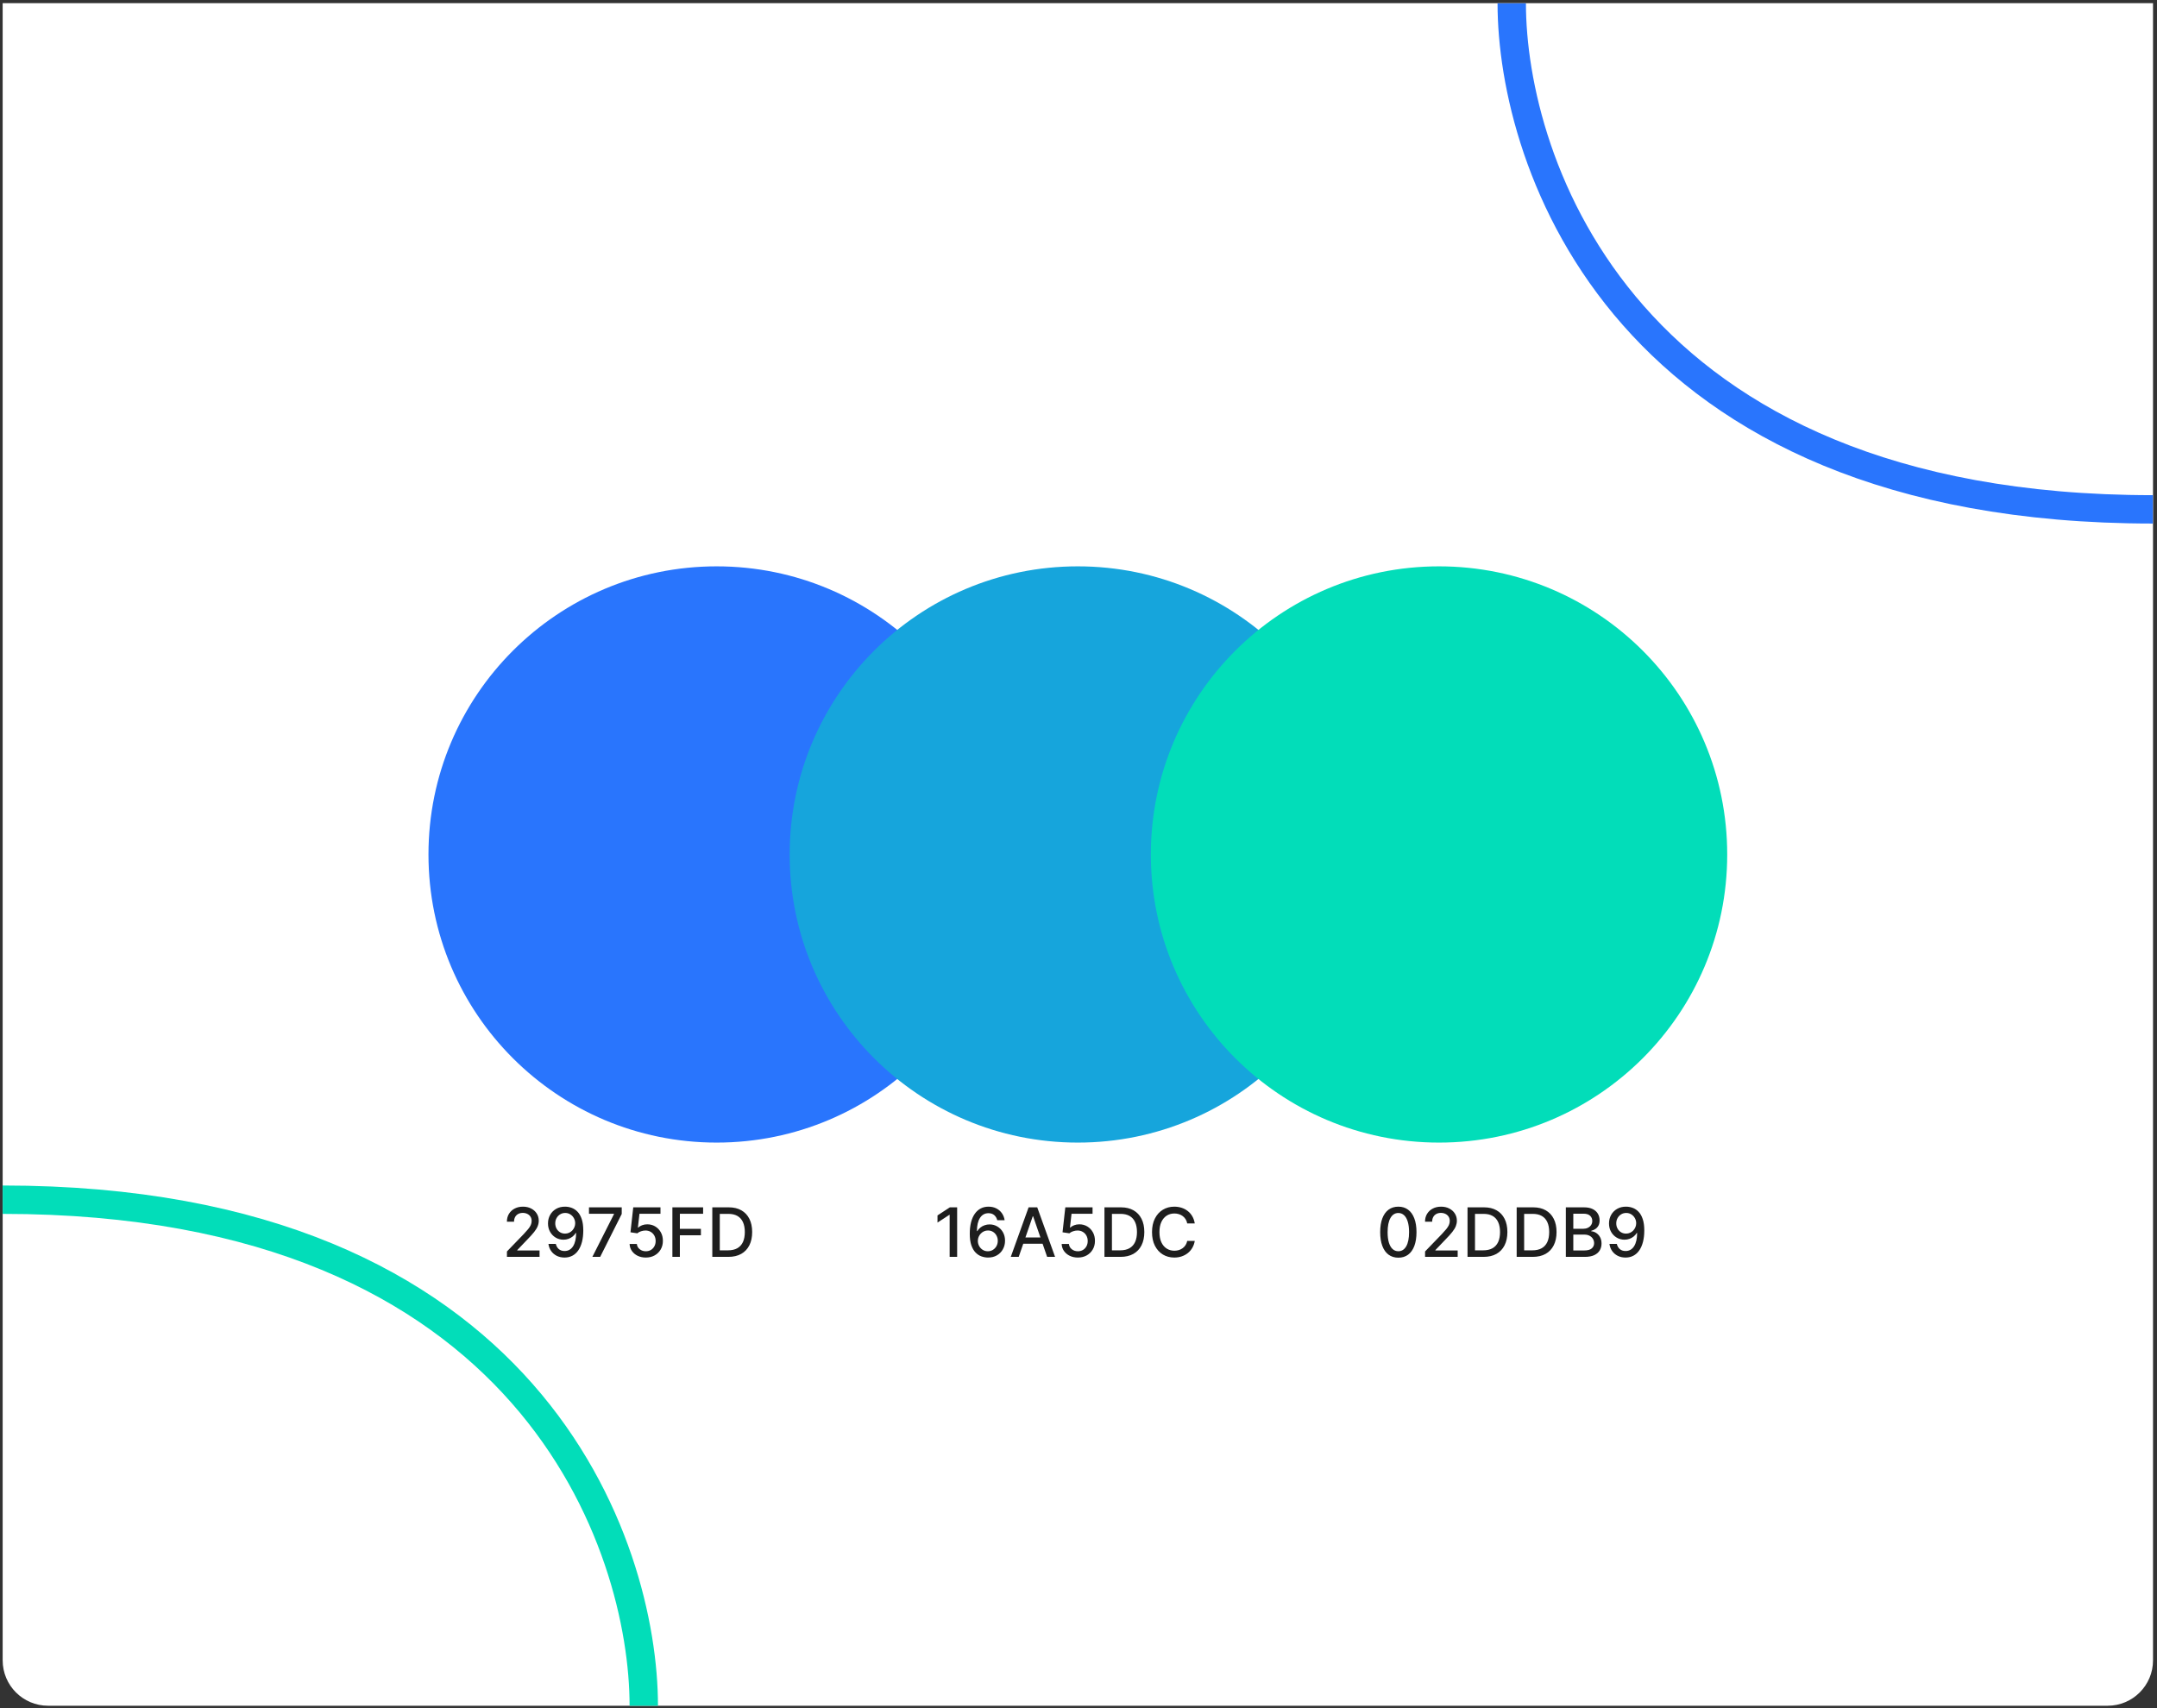 <svg width="380" height="301" viewBox="0 0 380 301" fill="none" xmlns="http://www.w3.org/2000/svg">
<rect x="0" y="0" width="380" height="301" fill="#333333" stroke="none"/>
<path d="M0.47 0.562H379.299V292.562C379.299 296.981 375.717 300.562 371.299 300.562H8.47C4.052 300.562 0.47 296.981 0.47 292.562V0.562Z" fill="white"/>
<path d="M89.309 221.468V220.513L92.263 217.453C92.578 217.121 92.838 216.83 93.042 216.58C93.25 216.327 93.405 216.087 93.507 215.86C93.609 215.632 93.66 215.391 93.66 215.135C93.66 214.845 93.592 214.595 93.456 214.385C93.319 214.172 93.133 214.009 92.897 213.895C92.662 213.779 92.396 213.72 92.101 213.72C91.788 213.72 91.515 213.784 91.282 213.912C91.049 214.04 90.871 214.22 90.746 214.453C90.621 214.686 90.558 214.959 90.558 215.272H89.301C89.301 214.74 89.423 214.276 89.667 213.878C89.912 213.48 90.247 213.172 90.673 212.953C91.099 212.732 91.584 212.621 92.126 212.621C92.674 212.621 93.157 212.73 93.575 212.949C93.996 213.165 94.324 213.46 94.559 213.835C94.795 214.208 94.913 214.628 94.913 215.097C94.913 215.421 94.852 215.737 94.73 216.047C94.611 216.357 94.402 216.702 94.103 217.083C93.805 217.46 93.39 217.919 92.859 218.459L91.125 220.274V220.338H95.054V221.468H89.309ZM99.571 212.621C99.96 212.624 100.344 212.695 100.721 212.834C101.099 212.973 101.44 213.2 101.744 213.516C102.051 213.831 102.295 214.257 102.477 214.794C102.662 215.328 102.755 215.993 102.758 216.789C102.758 217.553 102.682 218.233 102.528 218.83C102.375 219.423 102.155 219.925 101.868 220.334C101.584 220.743 101.238 221.054 100.832 221.267C100.426 221.48 99.969 221.587 99.46 221.587C98.94 221.587 98.478 221.485 98.075 221.28C97.672 221.075 97.344 220.793 97.091 220.432C96.838 220.068 96.68 219.651 96.618 219.179H97.917C98.003 219.554 98.176 219.858 98.437 220.091C98.701 220.321 99.042 220.436 99.46 220.436C100.099 220.436 100.598 220.158 100.956 219.601C101.314 219.041 101.494 218.26 101.497 217.257H101.429C101.281 217.502 101.096 217.712 100.875 217.888C100.656 218.064 100.41 218.2 100.138 218.297C99.865 218.394 99.574 218.442 99.264 218.442C98.761 218.442 98.304 218.318 97.892 218.071C97.48 217.824 97.152 217.485 96.907 217.053C96.663 216.621 96.541 216.128 96.541 215.574C96.541 215.023 96.666 214.523 96.916 214.074C97.169 213.625 97.521 213.27 97.973 213.009C98.427 212.745 98.96 212.615 99.571 212.621ZM99.575 213.729C99.243 213.729 98.943 213.811 98.676 213.976C98.412 214.138 98.203 214.358 98.049 214.637C97.896 214.912 97.819 215.219 97.819 215.557C97.819 215.895 97.893 216.202 98.041 216.477C98.192 216.75 98.396 216.968 98.655 217.129C98.916 217.289 99.214 217.368 99.549 217.368C99.799 217.368 100.032 217.32 100.248 217.223C100.464 217.127 100.653 216.993 100.815 216.823C100.977 216.649 101.103 216.453 101.194 216.235C101.285 216.016 101.331 215.786 101.331 215.544C101.331 215.223 101.254 214.925 101.101 214.649C100.95 214.374 100.743 214.152 100.478 213.985C100.214 213.814 99.913 213.729 99.575 213.729ZM104.357 221.468L108.167 213.933V213.87H103.761V212.74H109.531V213.908L105.734 221.468H104.357ZM113.776 221.587C113.242 221.587 112.762 221.485 112.336 221.28C111.912 221.073 111.574 220.789 111.322 220.428C111.069 220.067 110.934 219.655 110.917 219.192H112.195C112.226 219.567 112.393 219.875 112.694 220.117C112.995 220.358 113.356 220.479 113.776 220.479C114.111 220.479 114.408 220.402 114.667 220.249C114.928 220.093 115.133 219.878 115.28 219.605C115.431 219.333 115.506 219.022 115.506 218.672C115.506 218.317 115.429 218 115.276 217.722C115.123 217.443 114.911 217.225 114.641 217.066C114.374 216.906 114.067 216.825 113.721 216.823C113.456 216.823 113.191 216.868 112.924 216.959C112.657 217.05 112.441 217.169 112.276 217.317L111.07 217.138L111.56 212.74H116.358V213.87H112.655L112.378 216.311H112.429C112.6 216.147 112.826 216.009 113.107 215.898C113.391 215.787 113.695 215.732 114.019 215.732C114.55 215.732 115.023 215.858 115.438 216.111C115.856 216.364 116.184 216.709 116.422 217.147C116.664 217.581 116.783 218.081 116.78 218.647C116.783 219.212 116.655 219.716 116.397 220.159C116.141 220.602 115.786 220.952 115.331 221.208C114.88 221.46 114.361 221.587 113.776 221.587ZM118.456 221.468V212.74H123.868V213.874H119.773V216.533H123.48V217.662H119.773V221.468H118.456ZM128.313 221.468H125.487V212.74H128.402C129.257 212.74 129.992 212.915 130.605 213.264C131.219 213.611 131.689 214.11 132.016 214.76C132.345 215.408 132.51 216.185 132.51 217.091C132.51 218 132.344 218.781 132.012 219.435C131.682 220.088 131.205 220.591 130.58 220.943C129.955 221.293 129.199 221.468 128.313 221.468ZM126.804 220.317H128.24C128.905 220.317 129.458 220.192 129.898 219.942C130.338 219.689 130.668 219.324 130.887 218.847C131.105 218.367 131.215 217.781 131.215 217.091C131.215 216.406 131.105 215.825 130.887 215.348C130.671 214.871 130.348 214.509 129.919 214.262C129.49 214.014 128.958 213.891 128.321 213.891H126.804V220.317Z" fill="#1E1E1E"/>
<path d="M168.621 212.74V221.468H167.3V214.061H167.248L165.16 215.425V214.164L167.338 212.74H168.621ZM174.028 221.587C173.639 221.581 173.255 221.51 172.878 221.374C172.503 221.237 172.162 221.01 171.855 220.692C171.548 220.374 171.302 219.946 171.118 219.409C170.936 218.872 170.845 218.202 170.845 217.398C170.845 216.637 170.92 215.96 171.071 215.37C171.224 214.779 171.444 214.28 171.731 213.874C172.018 213.465 172.365 213.154 172.771 212.941C173.177 212.727 173.633 212.621 174.139 212.621C174.659 212.621 175.121 212.723 175.524 212.928C175.927 213.132 176.254 213.415 176.504 213.776C176.757 214.137 176.917 214.547 176.986 215.007H175.686C175.598 214.644 175.423 214.347 175.162 214.117C174.9 213.887 174.559 213.772 174.139 213.772C173.5 213.772 173.001 214.05 172.643 214.607C172.288 215.164 172.109 215.938 172.106 216.929H172.17C172.321 216.682 172.505 216.472 172.724 216.298C172.946 216.122 173.193 215.987 173.466 215.894C173.741 215.797 174.031 215.749 174.335 215.749C174.841 215.749 175.298 215.872 175.707 216.12C176.119 216.364 176.447 216.702 176.692 217.134C176.936 217.566 177.058 218.06 177.058 218.617C177.058 219.173 176.932 219.678 176.679 220.129C176.429 220.581 176.077 220.939 175.622 221.203C175.167 221.465 174.636 221.593 174.028 221.587ZM174.024 220.479C174.359 220.479 174.659 220.397 174.923 220.232C175.187 220.067 175.396 219.845 175.55 219.567C175.703 219.289 175.78 218.977 175.78 218.634C175.78 218.298 175.704 217.993 175.554 217.718C175.406 217.442 175.202 217.223 174.94 217.061C174.682 216.899 174.386 216.818 174.054 216.818C173.801 216.818 173.567 216.867 173.351 216.963C173.138 217.06 172.95 217.193 172.788 217.364C172.626 217.534 172.498 217.73 172.405 217.952C172.314 218.171 172.268 218.402 172.268 218.647C172.268 218.973 172.344 219.276 172.494 219.554C172.648 219.833 172.856 220.057 173.121 220.227C173.388 220.395 173.689 220.479 174.024 220.479ZM179.467 221.468H178.069L181.21 212.74H182.731L185.872 221.468H184.474L182.007 214.325H181.938L179.467 221.468ZM179.701 218.05H184.235V219.158H179.701V218.05ZM189.893 221.587C189.359 221.587 188.879 221.485 188.453 221.28C188.03 221.073 187.692 220.789 187.439 220.428C187.186 220.067 187.051 219.655 187.034 219.192H188.312C188.344 219.567 188.51 219.875 188.811 220.117C189.112 220.358 189.473 220.479 189.893 220.479C190.228 220.479 190.525 220.402 190.784 220.249C191.045 220.093 191.25 219.878 191.398 219.605C191.548 219.333 191.623 219.022 191.623 218.672C191.623 218.317 191.547 218 191.393 217.722C191.24 217.443 191.028 217.225 190.758 217.066C190.491 216.906 190.184 216.825 189.838 216.823C189.574 216.823 189.308 216.868 189.041 216.959C188.774 217.05 188.558 217.169 188.393 217.317L187.187 217.138L187.677 212.74H192.476V213.87H188.773L188.496 216.311H188.547C188.717 216.147 188.943 216.009 189.224 215.898C189.508 215.787 189.812 215.732 190.136 215.732C190.667 215.732 191.14 215.858 191.555 216.111C191.973 216.364 192.301 216.709 192.54 217.147C192.781 217.581 192.9 218.081 192.898 218.647C192.9 219.212 192.773 219.716 192.514 220.159C192.258 220.602 191.903 220.952 191.449 221.208C190.997 221.46 190.478 221.587 189.893 221.587ZM197.399 221.468H194.573V212.74H197.488C198.343 212.74 199.078 212.915 199.691 213.264C200.305 213.611 200.775 214.11 201.102 214.76C201.431 215.408 201.596 216.185 201.596 217.091C201.596 218 201.43 218.781 201.097 219.435C200.768 220.088 200.291 220.591 199.666 220.943C199.041 221.293 198.285 221.468 197.399 221.468ZM195.89 220.317H197.326C197.991 220.317 198.543 220.192 198.984 219.942C199.424 219.689 199.754 219.324 199.972 218.847C200.191 218.367 200.301 217.781 200.301 217.091C200.301 216.406 200.191 215.825 199.972 215.348C199.757 214.871 199.434 214.509 199.005 214.262C198.576 214.014 198.043 213.891 197.407 213.891H195.89V220.317ZM210.482 215.578H209.152C209.101 215.294 209.006 215.044 208.867 214.828C208.728 214.612 208.557 214.429 208.356 214.279C208.154 214.128 207.928 214.014 207.678 213.938C207.431 213.861 207.168 213.823 206.89 213.823C206.387 213.823 205.937 213.949 205.539 214.202C205.144 214.455 204.831 214.825 204.601 215.314C204.374 215.803 204.26 216.399 204.26 217.104C204.26 217.814 204.374 218.414 204.601 218.902C204.831 219.391 205.145 219.76 205.543 220.01C205.941 220.26 206.388 220.385 206.885 220.385C207.161 220.385 207.422 220.348 207.67 220.274C207.92 220.198 208.145 220.085 208.347 219.938C208.549 219.79 208.719 219.61 208.858 219.397C209.001 219.181 209.099 218.933 209.152 218.655L210.482 218.659C210.411 219.088 210.273 219.483 210.069 219.844C209.867 220.202 209.607 220.512 209.289 220.773C208.974 221.031 208.613 221.232 208.206 221.374C207.8 221.516 207.357 221.587 206.877 221.587C206.121 221.587 205.448 221.408 204.857 221.05C204.266 220.689 203.8 220.173 203.459 219.503C203.121 218.833 202.952 218.033 202.952 217.104C202.952 216.172 203.123 215.372 203.464 214.705C203.804 214.034 204.27 213.52 204.861 213.162C205.452 212.801 206.124 212.621 206.877 212.621C207.34 212.621 207.772 212.688 208.172 212.821C208.576 212.952 208.938 213.145 209.259 213.401C209.58 213.654 209.846 213.963 210.056 214.33C210.266 214.693 210.408 215.11 210.482 215.578Z" fill="#1E1E1E"/>
<path d="M246.348 221.612C245.675 221.61 245.099 221.432 244.622 221.08C244.145 220.727 243.78 220.215 243.527 219.541C243.274 218.868 243.148 218.057 243.148 217.108C243.148 216.162 243.274 215.354 243.527 214.683C243.782 214.013 244.149 213.502 244.626 213.149C245.106 212.797 245.68 212.621 246.348 212.621C247.015 212.621 247.588 212.798 248.065 213.154C248.542 213.506 248.907 214.017 249.16 214.688C249.416 215.355 249.544 216.162 249.544 217.108C249.544 218.06 249.417 218.872 249.165 219.546C248.912 220.216 248.547 220.729 248.069 221.084C247.592 221.436 247.018 221.612 246.348 221.612ZM246.348 220.475C246.939 220.475 247.4 220.186 247.733 219.61C248.068 219.033 248.236 218.199 248.236 217.108C248.236 216.384 248.159 215.772 248.005 215.272C247.855 214.769 247.638 214.388 247.353 214.129C247.072 213.868 246.737 213.737 246.348 213.737C245.76 213.737 245.298 214.027 244.963 214.607C244.628 215.186 244.459 216.02 244.456 217.108C244.456 217.835 244.531 218.45 244.682 218.953C244.835 219.453 245.052 219.833 245.334 220.091C245.615 220.347 245.953 220.475 246.348 220.475ZM251.056 221.468V220.513L254.009 217.453C254.324 217.121 254.584 216.83 254.789 216.58C254.996 216.327 255.151 216.087 255.253 215.86C255.355 215.632 255.406 215.391 255.406 215.135C255.406 214.845 255.338 214.595 255.202 214.385C255.065 214.172 254.879 214.009 254.644 213.895C254.408 213.779 254.142 213.72 253.847 213.72C253.534 213.72 253.262 213.784 253.029 213.912C252.796 214.04 252.617 214.22 252.492 214.453C252.367 214.686 252.304 214.959 252.304 215.272H251.047C251.047 214.74 251.169 214.276 251.414 213.878C251.658 213.48 251.993 213.172 252.419 212.953C252.845 212.732 253.33 212.621 253.872 212.621C254.421 212.621 254.904 212.73 255.321 212.949C255.742 213.165 256.07 213.46 256.306 213.835C256.541 214.208 256.659 214.628 256.659 215.097C256.659 215.421 256.598 215.737 256.476 216.047C256.357 216.357 256.148 216.702 255.85 217.083C255.551 217.46 255.137 217.919 254.605 218.459L252.871 220.274V220.338H256.8V221.468H251.056ZM261.36 221.468H258.534V212.74H261.449C262.304 212.74 263.039 212.915 263.652 213.264C264.266 213.611 264.736 214.11 265.063 214.76C265.392 215.408 265.557 216.185 265.557 217.091C265.557 218 265.391 218.781 265.058 219.435C264.729 220.088 264.252 220.591 263.627 220.943C263.002 221.293 262.246 221.468 261.36 221.468ZM259.851 220.317H261.287C261.952 220.317 262.504 220.192 262.945 219.942C263.385 219.689 263.715 219.324 263.933 218.847C264.152 218.367 264.262 217.781 264.262 217.091C264.262 216.406 264.152 215.825 263.933 215.348C263.717 214.871 263.395 214.509 262.966 214.262C262.537 214.014 262.004 213.891 261.368 213.891H259.851V220.317ZM270.02 221.468H267.194V212.74H270.109C270.964 212.74 271.699 212.915 272.312 213.264C272.926 213.611 273.396 214.11 273.723 214.76C274.052 215.408 274.217 216.185 274.217 217.091C274.217 218 274.051 218.781 273.719 219.435C273.389 220.088 272.912 220.591 272.287 220.943C271.662 221.293 270.906 221.468 270.02 221.468ZM268.511 220.317H269.947C270.612 220.317 271.165 220.192 271.605 219.942C272.045 219.689 272.375 219.324 272.594 218.847C272.812 218.367 272.922 217.781 272.922 217.091C272.922 216.406 272.812 215.825 272.594 215.348C272.378 214.871 272.055 214.509 271.626 214.262C271.197 214.014 270.665 213.891 270.028 213.891H268.511V220.317ZM275.855 221.468V212.74H279.051C279.67 212.74 280.183 212.843 280.589 213.047C280.995 213.249 281.299 213.523 281.501 213.87C281.703 214.213 281.803 214.601 281.803 215.033C281.803 215.397 281.737 215.703 281.603 215.953C281.47 216.2 281.291 216.399 281.066 216.55C280.845 216.698 280.6 216.806 280.333 216.874V216.959C280.623 216.973 280.906 217.067 281.181 217.24C281.46 217.411 281.69 217.654 281.872 217.969C282.053 218.284 282.144 218.668 282.144 219.12C282.144 219.566 282.039 219.966 281.829 220.321C281.622 220.673 281.301 220.953 280.866 221.161C280.431 221.365 279.876 221.468 279.2 221.468H275.855ZM277.171 220.338H279.072C279.703 220.338 280.154 220.216 280.427 219.972C280.7 219.727 280.836 219.422 280.836 219.056C280.836 218.78 280.766 218.527 280.627 218.297C280.488 218.067 280.289 217.884 280.031 217.747C279.775 217.611 279.471 217.543 279.119 217.543H277.171V220.338ZM277.171 216.516H278.936C279.231 216.516 279.497 216.459 279.732 216.345C279.971 216.232 280.16 216.073 280.299 215.868C280.441 215.661 280.512 215.416 280.512 215.135C280.512 214.774 280.386 214.472 280.133 214.227C279.88 213.983 279.492 213.861 278.97 213.861H277.171V216.516ZM286.489 212.621C286.878 212.624 287.262 212.695 287.639 212.834C288.017 212.973 288.358 213.2 288.662 213.516C288.969 213.831 289.213 214.257 289.395 214.794C289.58 215.328 289.673 215.993 289.676 216.789C289.676 217.553 289.6 218.233 289.446 218.83C289.293 219.423 289.073 219.925 288.786 220.334C288.502 220.743 288.156 221.054 287.75 221.267C287.344 221.48 286.887 221.587 286.378 221.587C285.858 221.587 285.396 221.485 284.993 221.28C284.59 221.075 284.262 220.793 284.009 220.432C283.756 220.068 283.598 219.651 283.536 219.179H284.835C284.921 219.554 285.094 219.858 285.355 220.091C285.619 220.321 285.96 220.436 286.378 220.436C287.017 220.436 287.516 220.158 287.874 219.601C288.232 219.041 288.412 218.26 288.415 217.257H288.347C288.199 217.502 288.014 217.712 287.793 217.888C287.574 218.064 287.328 218.2 287.056 218.297C286.783 218.394 286.492 218.442 286.182 218.442C285.679 218.442 285.222 218.318 284.81 218.071C284.398 217.824 284.07 217.485 283.825 217.053C283.581 216.621 283.459 216.128 283.459 215.574C283.459 215.023 283.584 214.523 283.834 214.074C284.087 213.625 284.439 213.27 284.891 213.009C285.345 212.745 285.878 212.615 286.489 212.621ZM286.493 213.729C286.161 213.729 285.861 213.811 285.594 213.976C285.33 214.138 285.121 214.358 284.967 214.637C284.814 214.912 284.737 215.219 284.737 215.557C284.737 215.895 284.811 216.202 284.959 216.477C285.11 216.75 285.314 216.968 285.573 217.129C285.834 217.289 286.132 217.368 286.467 217.368C286.717 217.368 286.95 217.32 287.166 217.223C287.382 217.127 287.571 216.993 287.733 216.823C287.895 216.649 288.021 216.453 288.112 216.235C288.203 216.016 288.249 215.786 288.249 215.544C288.249 215.223 288.172 214.925 288.019 214.649C287.868 214.374 287.661 214.152 287.396 213.985C287.132 213.814 286.831 213.729 286.493 213.729Z" fill="#1E1E1E"/>
<circle cx="126.253" cy="150.562" r="50.769" fill="#2975FD"/>
<circle cx="189.884" cy="150.562" r="50.769" fill="#16A5DC"/>
<circle cx="253.515" cy="150.562" r="50.769" fill="#02DDB9"/>
<path d="M113.414 300.562C113.414 272.775 93.959 211.393 0.47 211.393" stroke="#02DDB9" stroke-width="5"/>
<path d="M266.325 0.583C266.325 28.37 285.78 89.752 379.269 89.752" stroke="#2975FD" stroke-width="5"/>
</svg>
